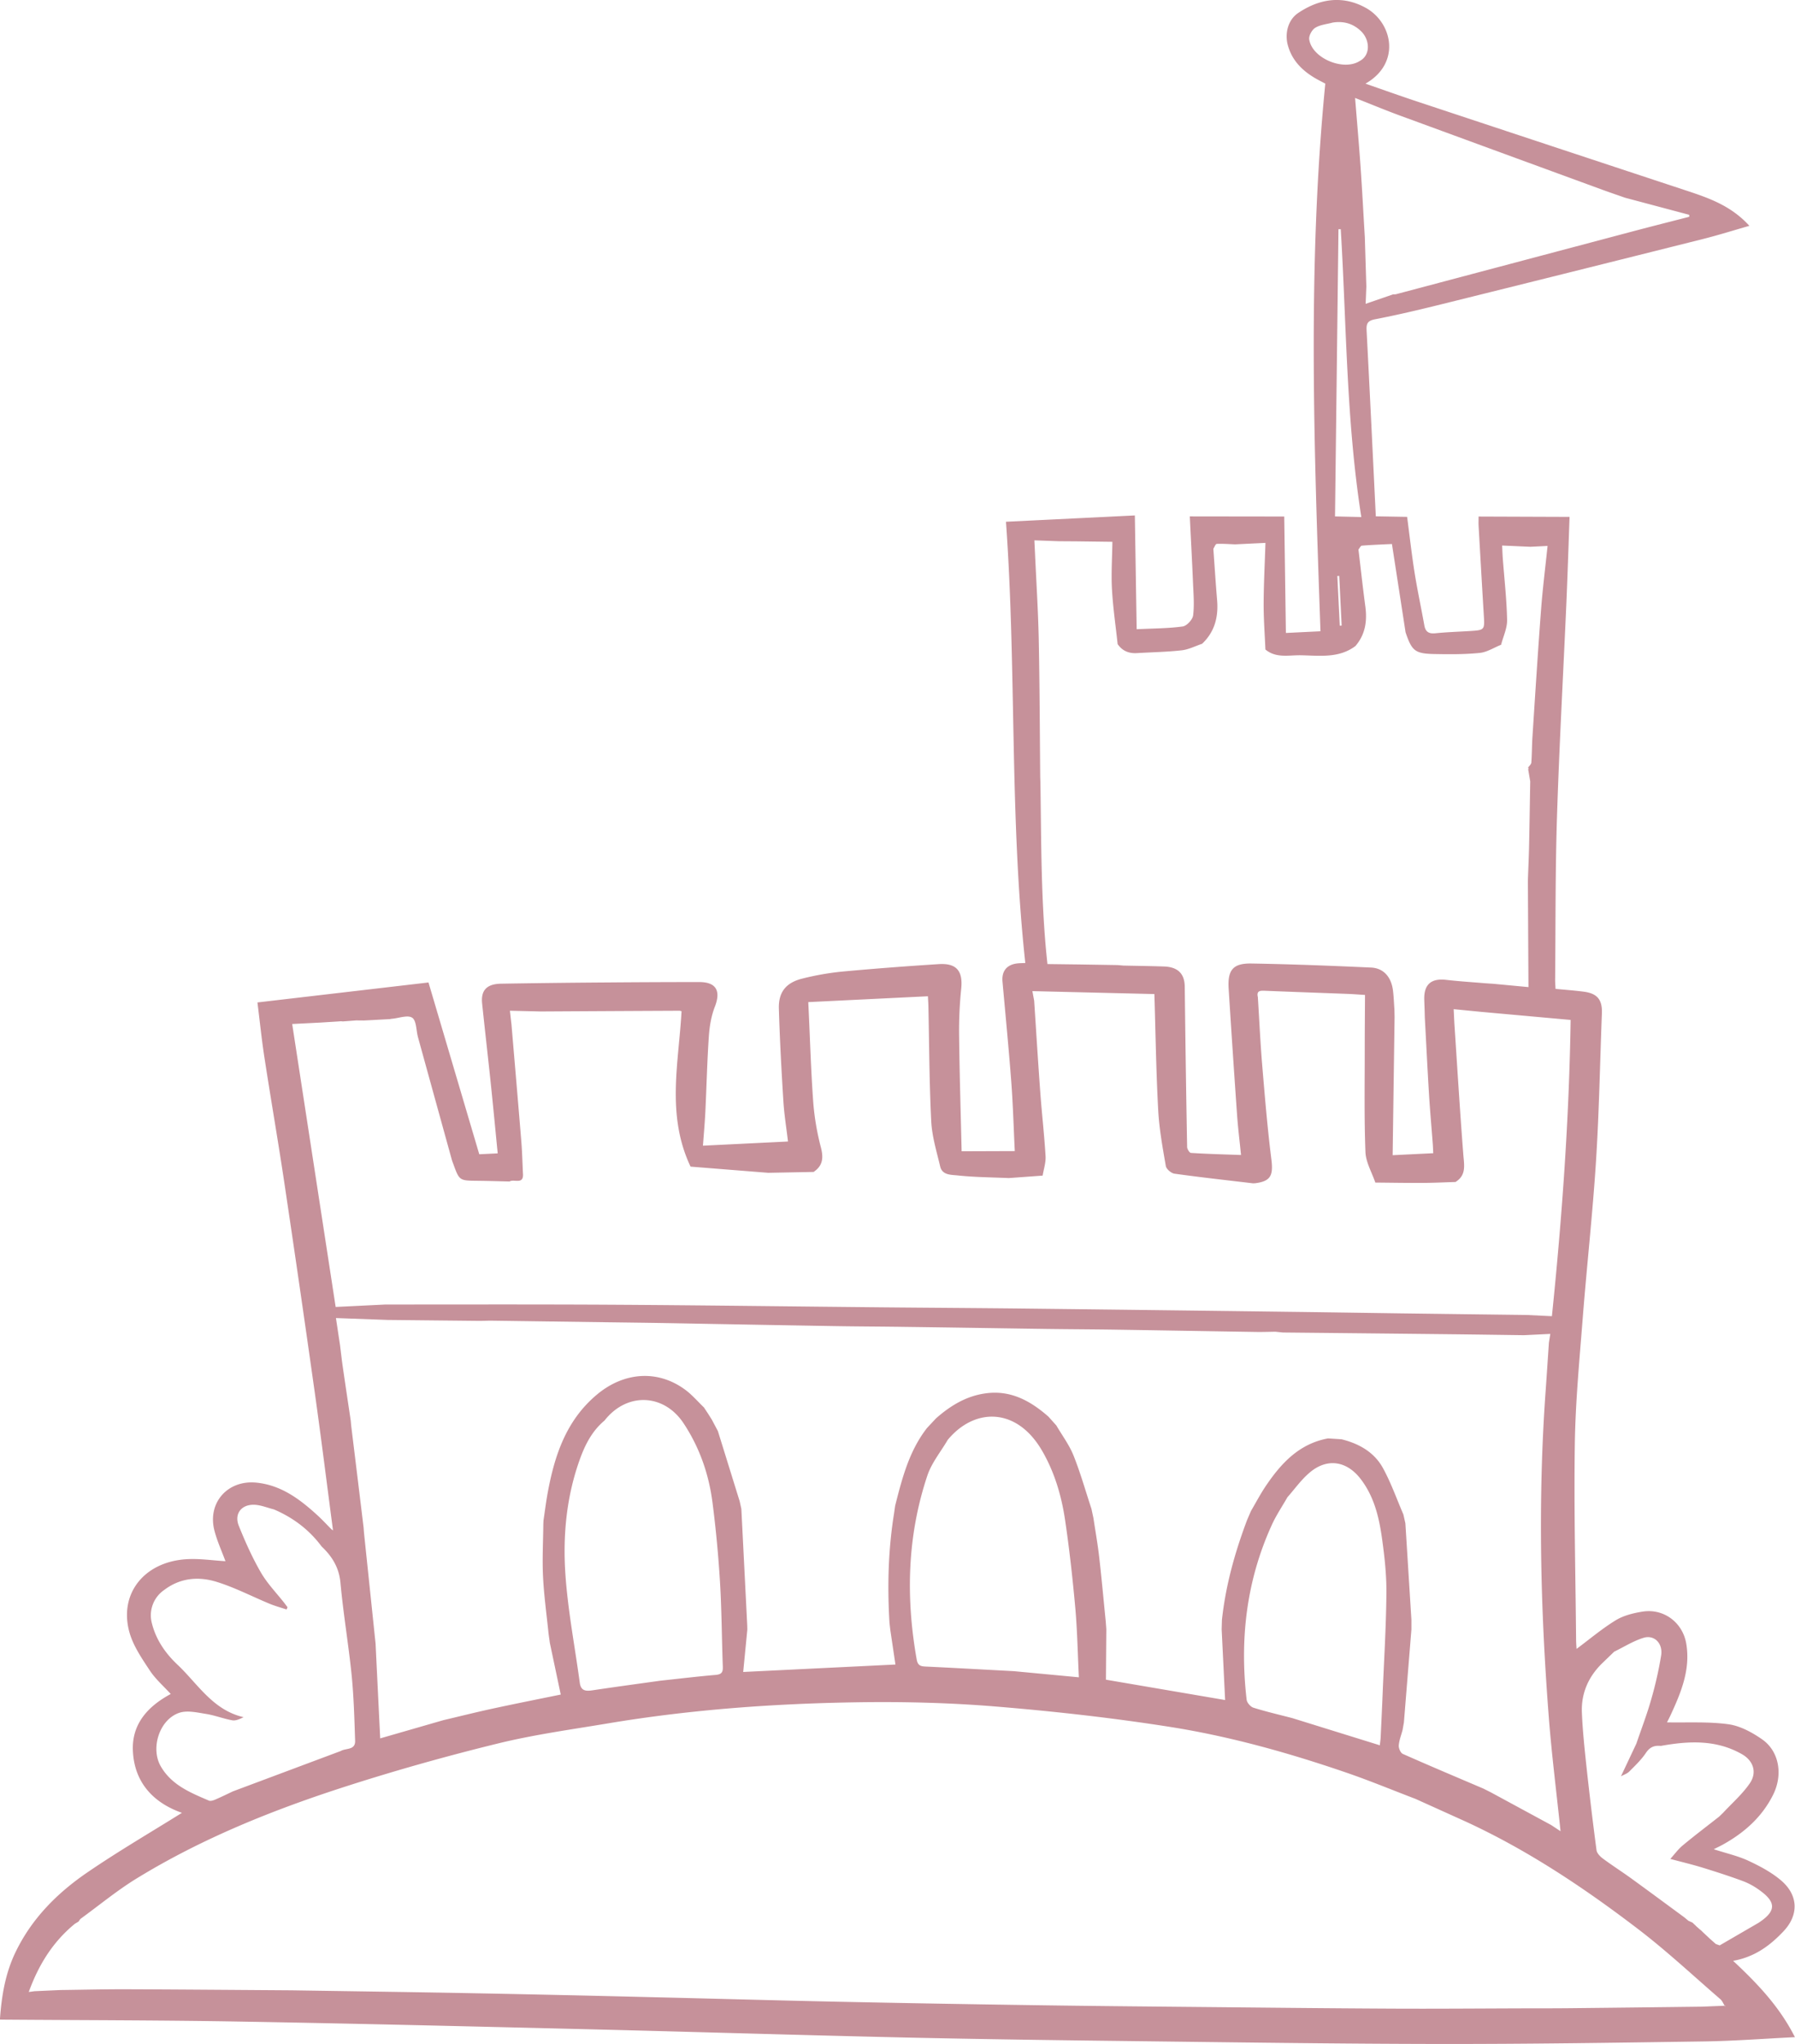 <?xml version="1.0" encoding="UTF-8"?>
<svg data-bbox="-0.08 -0.013 1720.11 1958.14" viewBox="0 0 1720.11 1958.11" xmlns="http://www.w3.org/2000/svg" data-type="color">
    <g>
        <path d="M318.82 1463.88c-5.72-43.34-11.11-86.72-17.21-130q-14.13-100.3-29.1-200.5c-6-40.26-13-80.38-19.16-120.61-2.6-16.83-4.32-33.81-6.65-52.42l163.91-19.13 48.66 164.58 17.67-.87c-2.29-23.19-4.41-45.64-6.76-68.07-2.63-25.19-5.56-50.35-8.17-75.55-1.3-12.55 4.42-18.68 18.08-18.91q50.67-.85 101.34-1.19 44.33-.36 88.67-.38c16.22 0 20.85 8.4 14.94 23.6-3.43 8.82-5.1 18.65-5.75 28.15-1.65 24-2.19 48.17-3.35 72.25-.51 10.5-1.47 21-2.32 32.75l81.49-4c-1.48-12.67-3.61-25.72-4.43-38.85-1.84-29.48-3.44-59-4.31-88.5-.46-16 7.09-25.06 22.91-28.84a263 263 0 0 1 36.47-6.47c31.22-2.91 62.51-5.28 93.8-7.28 17.3-1.11 23.32 6.77 21.54 23.78a390.85 390.85 0 0 0-2 45.13c.43 36.7 1.56 73.4 2.42 110.4l50.94-.18c-1.1-22.3-1.7-44.17-3.34-66-2.42-32.15-5.56-64.26-8.44-96.38-.89-9.94 4-16.15 13.93-17.4 2.34-.29 4.72-.26 7.93-.42C967.26 782 974.18 641 964 499.85l123.5-6.05 1.74 109c16.13-.79 30.25-.73 44.11-2.64 3.89-.53 9.46-6.56 10-10.59 1.26-10.34.31-21-.13-31.48-.87-20.71-2-41.41-3.06-63.37l90.49.12c.53 37.34 1.05 73.92 1.59 111.54l33.14-1.62c-6.1-174.5-12.62-349.06 4.62-524.65-2.86-1.56-7.46-3.77-11.76-6.46-11.6-7.25-20.45-16.75-24.15-30.37-3.09-11.4.24-24.29 9.84-30.78 18.9-12.77 41.35-17.95 64.83-5 25.46 14 34.22 52.9-.26 72.64 17.22 6 33.51 11.8 49.92 17.24q129.54 42.95 259.12 85.72c20.93 6.94 41.65 14.34 58.84 33.24-15.3 4.37-29.67 8.91-44.26 12.58q-125.83 31.6-251.77 62.81c-20.77 5.14-41.61 10.07-62.61 14.12-7.15 1.37-8.51 4.08-8.17 10.63 3.09 59 5.9 118 8.84 178.16l30 .52c2.33 17.58 4.27 35.1 7 52.48s6.44 34.33 9.51 51.52c1.14 6.38 4.51 8.14 10.75 7.5 10.79-1.1 21.67-1.43 32.51-2.1 14.64-.92 14.6-1 13.71-15.33-1.76-28.58-3.35-57.16-5-85.74-.14-2.37 0-4.75 0-8.64l87.19.32c-1.06 28.87-1.93 56.79-3.15 84.69-3 67.77-6.77 135.51-8.92 203.3-1.64 51.82-1.27 103.71-1.77 155.56 0 2.67.24 5.34.4 8.63 9.24.89 18.21 1.52 27.11 2.69 13 1.71 17.8 7.8 17.3 20.74-1.82 47.3-2.64 94.66-5.66 141.88-3.2 50.21-8.8 100.26-12.72 150.44-3.14 40.26-7 80.57-7.56 120.9-.91 62.09.67 124.21 1.22 186.32 0 3.47.32 6.94.44 9.34 12.61-9.37 24.47-19.43 37.58-27.45 7.46-4.55 16.78-6.85 25.57-8.26 20.39-3.26 38.58 10.35 42 30.78 4.1 24.48-4.83 46.28-14.76 67.79-1.37 3-2.91 5.88-4.33 8.84-.11.22.08.57-.24-1.34 20.17.4 40.12-.83 59.55 1.8 11.34 1.53 22.86 7.79 32.49 14.51 16.32 11.4 20.09 33.76 10.54 53-10.58 21.25-27.51 36.33-48 47.7-2.51 1.4-5.12 2.62-8.94 4.55 12.11 3.92 23.29 6.4 33.41 11.13 11.06 5.16 22.25 11.14 31.4 19 16.33 14.1 16.79 32.91 2 48.52-12.74 13.49-27.37 24.55-48.23 28.26 23 21.54 44.2 43.45 59.22 73.12-29.66 1.45-58.06 3.66-86.48 4.08-84.74 1.25-169.49 2.54-254.24 2.43-98.3-.13-196.61-1.56-294.91-2.73-73-.87-146-1.84-218.91-3.49-102.49-2.33-205-5.51-307.46-8-110-2.67-220.06-5.35-330.1-7.26-74.17-1.28-148.36-1.24-222.53-1.8-1.48 0-3 0-5.48-.1 1.58-22.69 5.15-44.24 15-64.63 15.56-32.26 40-56.67 68.9-76.41 29.77-20.35 61-38.54 90.52-57-26.37-9.22-45.58-28.14-47-59.34-1.19-25.42 13.94-42.53 36.27-54.5-6.82-7.5-14.61-14.25-20.08-22.54-7.54-11.44-15.75-23.35-19.42-36.27-10.42-36.73 13.56-67.48 53.93-70.28 12.66-.88 25.53 1.17 38 1.86-3.44-9.41-8-19.25-10.64-29.6-6.67-26.56 12.85-48.37 40.22-45.66 23.87 2.36 41.81 15.95 58.69 31.39 4.62 4.23 8.88 8.87 13.31 13.32l1.49 1.07zm1304.57 379.46 1.89 1.76h-.08l3.88 3.47v-.08l2 1.74h-.1l7.59 7.13 5.65 5 3.72 1.34 37.19-21.59c16.83-11 17.3-19.55 1.3-31.06a67.42 67.42 0 0 0-15.63-8.72c-12.9-4.8-26-9-39.19-13.08-10.24-3.13-20.68-5.61-31-8.39 4-4.38 7.51-9.29 12-13 11.38-9.46 23.19-18.39 34.83-27.53l3.67-3.54c8.68-9.38 18.56-17.94 25.7-28.37s3.38-21.62-7.43-27.82c-24.66-14.14-51.11-12.82-77.83-8-6-.58-10.45.92-14.22 6.58-4.41 6.62-10.36 12.26-16 17.94-2.11 2.1-5.32 3.1-8 4.6l14.78-31.35c4.71-13.85 10-27.54 14-41.6a365.72 365.72 0 0 0 9.74-42.82c1.82-11.65-6.66-20.08-16.93-16.88-9.78 3-18.74 8.73-28.06 13.25l-11.84 11.41c-13.07 12.94-19.89 28.72-19.13 47 .73 17.41 2.57 34.8 4.44 52.14q4.32 39.87 9.58 79.63c.39 2.92 3.45 6.06 6.07 8 8.93 6.63 18.33 12.61 27.34 19.13 17 12.33 33.9 24.85 50.84 37.29l3.77 3.16 3.77 1.73v-.08zM75.19 1841l.11-.13-3.55 2.13c-20.94 17.15-34.68 39.08-44.18 65.34l5.51-.74 6.12-.28 18.8-.85c21.33-.26 42.66-.79 64-.72 52.54.19 105.09.66 157.63 1 57.2.9 114.41 1.65 171.61 2.74q89 1.69 177.89 3.94c57.5 1.35 115 3 172.5 4.21q95.75 2 191.5 3.36c50.28.75 100.57 1.18 150.86 1.67 62.94.6 125.88 1.3 188.83 1.61 43.37.22 86.75-.15 130.13-.27 15.67 0 31.34 0 47-.2q60.54-.63 121.07-1.4l21.71-.89c.1.21.21.42.32.63.12-.24.23-.49.35-.73l-.69.11c-1.35-2.12-2.29-4.71-4.12-6.28-26.17-22.6-51.5-46.31-78.94-67.26-51.61-39.42-105.56-75.44-164.8-102.77l-48.34-21.84c-22.19-8.47-44.16-17.58-66.61-25.28-55.06-18.88-111.16-34.62-168.59-43.69-55.18-8.7-110.86-14.89-166.54-19.5-43.7-3.62-87.76-4.75-131.62-4.12-80.49 1.17-160.75 6.91-240.28 20.2-35.28 5.9-70.88 10.75-105.56 19.25-48.45 11.87-96.6 25.37-144.1 40.6-70.35 22.55-138.9 49.93-202.17 88.69-18.86 11.54-36.04 25.83-54.04 38.88zm253.42-862.46-1.94-.17-3.49.26-16.18 1-27 1.37 41.66 271.08 47.53-2.33c73.21 0 146.43-.22 219.64.21 85.86.51 171.72 1.66 257.59 2.48 44.88.43 89.77.67 134.66 1.18q127.44 1.46 254.86 3.11c35.55.45 71.09 1 106.63 1.5q60.09.79 120.17 1.52l24.42 1.18c9.76-95.09 16.51-189.16 17.95-283.82l-85.52-7.72-26.57-2.6c.26 5.43.46 9.5.66 13.58 2.79 41.87 5.31 83.77 8.58 125.62.79 10.15 3.09 19.84-7.5 26.37-10.49.31-21 .83-31.47.88-15.12.07-30.23-.2-45.34-.33-3.31-9.75-9.09-19.4-9.47-29.27-1.28-32.72-.66-65.53-.68-98.3 0-17.3.17-34.6.26-52.18-6.55-.4-11.61-.81-16.68-1-26.44-1-52.88-1.91-79.32-3-4.47-.18-8.12-.06-6.69 6 1.38 21.93 2.39 43.89 4.22 65.79 2.51 30 5 60 8.76 89.89 1.92 15.38-.74 20.87-15.66 22.73l-2 .07c-25.09-3-50.2-5.74-75.22-9.24-3.15-.44-7.78-4.4-8.29-7.33-3.07-17.71-6.33-35.54-7.29-53.45-2-36.62-2.5-73.31-3.67-111.3l-116.9-2.81c.72 3.92 1.2 6.55 1.69 9.17 1.94 29.35 3.73 58.72 5.88 88 1.5 20.35 3.84 40.64 5.05 61 .36 6.12-1.79 12.38-2.8 18.57l-32.49 2.36c-16.48-.74-33-.79-49.39-2.57-5.7-.62-14.32-.15-16.28-8.45-3.39-14.33-7.85-28.74-8.59-43.28-1.87-36.69-1.93-73.47-2.73-110.22-.06-2.86-.27-5.73-.46-9.66l-114.65 5.61c.09 1.78.21 4.37.34 7 1.4 29.62 2.25 59.28 4.42 88.84a245.27 245.27 0 0 0 7.34 43.36c2.61 10.06 1.84 17.56-7 23.49l-43.45.84-74.46-5.93c-23.39-49.5-11.36-99.22-8.63-148.82a6.3 6.3 0 0 0-2-.52q-66.36.31-132.73.7l-29.74-.71c.6 5.31 1 9.14 1.48 13 3.17 37.46 6.41 74.92 9.46 112.39.83 10.14 1.05 20.33 1.56 30.49.94 11.28-8.67 5-12.84 7.71-10.23-.23-20.45-.57-30.68-.67-17.4-.17-17.4-.11-23.25-16.18-.52-1.42-1.08-2.82-1.48-4.27q-16.23-58.69-32.42-117.39C398.79 987 399.11 977.8 395 975c-4.29-2.89-12.76.42-19.4 1-.6 0-1.19.2-1.78.3l-18.23 1-7 .35-7.25-.07zm974-919.9c11.06-5.49 10.16-20.37 1.86-28.54-7.63-7.51-16.85-10.14-27.36-8.47-5.66 1.54-12 2.06-16.76 5-3.14 1.91-6.26 7.62-5.75 11.11 2.64 17.94 32.4 30.51 48.05 20.9zM1183.6 521.5c-5.87-.22-11.75-.72-17.6-.45-1.16.05-2.19 3-3.28 4.67 1.19 16.42 2.23 32.86 3.61 49.27 1.35 16.11-2.32 30.36-14.4 41.77-6.49 2.16-12.84 5.49-19.49 6.24-14.23 1.6-28.62 1.82-42.94 2.69-7.76.46-14-2.11-18.49-8.63-1.88-17.52-4.46-35-5.44-52.59-.83-14.85.2-29.81.41-45.42l-34.61-.44-16.74-.11-23.41-.85c.23 4.9.42 8.42.58 12 1.24 27.42 3 54.83 3.59 82.26.91 44.23 1 88.48 1.43 132.72l.18 5.17c.92 57.77.39 115.61 6.74 173.78l31 .38 36.28.59 5.6.48c13 .28 25.89.43 38.83.88 13.47.47 19.73 7.06 19.87 19.37q.87 76.77 2.27 153.54c0 2 2.27 5.58 3.65 5.67 15.51 1 31.06 1.41 48 2-1.34-13.44-2.9-25.9-3.79-38.41q-4.24-60.4-8.06-120.85c-1.13-17.89 4.08-24.48 21.84-24.18 38.2.64 76.39 2.14 114.56 3.87 12.12.55 19.48 9.08 21.09 22.16.73 6 .92 12 1.36 18l.15 7.32c-.61 43.89-1.23 87.79-1.85 132.29l38.9-1.91c-.16-3.22-.24-6.15-.46-9.07-1.2-15.92-2.65-31.84-3.62-47.78-1.49-24.37-2.66-48.76-4-73.15-.06-2.39-.13-4.78-.19-7.17-.12-3.3-.24-6.59-.34-9.89-.43-14.64 6.6-20.7 21.15-19 12.49 1.45 25.07 2.21 37.61 3.27l7.29.48 33.81 3.18c-.19-34-.36-66.47-.53-98.95 0-1.79 0-3.58.05-5.36.36-10.21.85-20.41 1.07-30.62.45-20.72.74-41.44 1.1-62.15q-1-5.9-2-11.77c.18-.14.53-.35.51-.4a8.82 8.82 0 0 0-.59-1c1.1-1.61 3-3.16 3.15-4.85.61-8.28.53-16.61 1.08-24.9 2.63-40.44 5.16-80.89 8.21-121.3 1.52-20.17 4.07-40.25 6.26-61.34l-16.45.81-27.08-1.19c.25 5.16.34 8.67.61 12.17 1.48 19.7 3.73 39.38 4.14 59.1.17 7.89-3.71 15.86-5.75 23.8-6.82 2.72-13.48 7.11-20.5 7.81-14.34 1.45-28.88 1.35-43.32 1.07-18.71-.35-21.71-3-27.73-20.81-4.24-27.52-8.49-55-13.06-84.6-9.09.45-19 .8-28.81 1.58-1.18.09-2.18 2.43-3.27 3.73 2.18 18.18 4.16 36.39 6.59 54.54 1.88 14 0 26.88-9.53 37.93-15.93 11.9-34.51 9.13-52.37 8.81-11.39-.2-23.69 3-33.86-5.53-.61-14.59-1.73-29.18-1.69-43.77.07-18.81 1.07-37.6 1.73-58.36zm160.46 1135.82c-1.3 5-3.28 9.85-3.64 14.86-.19 2.67 1.71 7.12 3.85 8.07 25.58 11.37 51.39 22.22 77.14 33.21l7.23 3.62 57.87 31.36 8.93 5.9c-3.91-37.44-8.44-73-11.21-108.66-8.06-104-10.59-208-3.15-312.19 1.13-15.74 2.14-31.49 3.21-47.24.35-2.2.71-4.4 1.34-8.36l-25.27 1.24c-23.43-.31-46.86-.66-70.29-.92q-80.27-.87-160.52-1.66l-7.41-.74c-6 .08-12.07.31-18.1.21-45.12-.7-90.23-1.51-135.36-2.19-22-.33-43.92-.39-65.88-.7-46-.64-92.06-1.4-138.08-2-21.67-.31-43.33-.36-65-.72q-79.41-1.33-158.82-2.83c-20.45-.36-40.91-.59-61.36-.87l-110.09-1.51-8.76.23-89.21-.92-49.56-1.81c1.54 10.25 2.73 18.13 3.92 26 .86 6.85 1.61 13.72 2.6 20.56 2.49 17.24 5.09 34.47 7.65 51.7l.45 4.92q6 48.86 11.9 97.69c.12 1.68.25 3.36.38 5q5.57 53.16 11.11 106.32c.09 1.94.17 3.87.26 5.81 1.37 28 2.74 56 4.14 84.69l60.5-17.44c15.74-3.71 31.44-7.66 47.25-11.08 21.66-4.69 43.41-9 65.27-13.47-3.54-16.78-7-33.18-10.46-49.57q-.6-4.36-1.21-8.72c-1.84-18.18-4.39-36.31-5.3-54.54-.84-16.71.1-33.51.26-50.27.05-1.19.1-2.37.16-3.56 1.33-8.91 2.43-17.87 4.06-26.73 6.6-35.88 17.76-69.39 47.17-94 26.13-21.85 58.62-24 84.9-4.39 6.46 4.82 11.8 11.13 17.66 16.74q2.05 3.13 4.12 6.25l3.47 5.53 5.77 10.89q10.42 33.57 20.84 67.15l1.62 7.35 5.66 112 .06 3.72-3.95 40.52 145.89-7.14-4.85-32.63q-.44-3.69-.85-7.38c-2.13-35.22-1.21-70.31 4.45-105.2.33-2.34.65-4.67 1-7 6.68-26.23 13.38-52.46 30.52-74.39q4.3-4.62 8.62-9.22c14-12.34 29.45-21.71 48.32-24.06 23.66-3 42.41 7.49 59.41 22.41l7.59 8.48c5.58 9.56 12.39 18.62 16.45 28.78 6.66 16.62 11.53 34 17.16 51l1.92 8.95c1.87 12.43 4.08 24.81 5.51 37.29 2.36 20.51 4.21 41.07 6.27 61.62l.57 7.51q-.2 24.23-.38 48.37l114.22 19.49-3.32-67.77.26-9c3.57-33 12.4-64.66 24.08-95.61l3.78-8.78c4.71-8 9-16.23 14.18-23.9 14.73-21.82 32-40.5 59.62-45.58l12.9.82c16.78 4.14 31.37 12.36 39.74 27.6 7.77 14.13 13.15 29.57 19.58 44.43.64 2.82 1.27 5.63 1.91 8.45q2.9 46.21 5.78 92.43v9.28q-3.6 44.54-7.19 89.09zm-34.72-1382.81c-.2 5-.41 10.09-.67 16.56L1335 282a13.41 13.41 0 0 0 2.7-.12q113.77-30.18 227.55-60.38c17.81-4.72 35.68-9.21 53.52-13.81l-.06-1.9-61.48-16.37c-7-2.47-14.13-4.87-21.15-7.43Q1439 146.47 1342 110.89c-14.81-5.45-29.39-11.52-43.45-17.06 1.79 22.31 3.72 44.1 5.24 65.92 1.57 22.52 2.74 45.06 4.09 67.6zm-676.4 1335.6c17.57-1.88 35.12-4 52.72-5.52 5.36-.47 7.21-2.1 7-7.64-1-27-1.06-54.1-2.68-81.09-1.53-25.43-3.93-50.86-7.17-76.14-3.5-27.35-12.38-53-27.79-76.25-18.91-28.52-54.42-29.85-75.72-2.57-11.73 9.77-18.45 22.81-23.51 36.77-13 35.9-16.55 73.43-13.94 111 2.41 34.62 9.08 68.95 13.74 103.42 1.08 8 5.94 8.17 12.29 7.23 21.66-3.25 43.37-6.17 65.06-9.21zm338.65-9.11 62.26 5.87c-1.11-22.78-1.48-44.68-3.42-66.43-2.52-28-5.62-56.09-9.74-83.94-3.47-23.51-10.16-46.32-22.32-67.07-24.24-41.38-64.52-41-90.19-10-6.62 11.33-15.4 21.93-19.48 34.11-19.31 57.71-20.81 116.74-10.23 176.39 1.12 6.3 4.49 6.46 9.43 6.69 27.9 1.31 55.79 2.91 83.69 4.38zm262.11-166.6c-5.06 8.86-10.84 17.38-15 26.62-24.33 53.38-30.8 109.48-24.07 167.34.33 2.84 3.74 6.77 6.52 7.64 12.29 3.84 24.88 6.75 37.37 10l83.73 26c.37-3.37.71-5.39.8-7.43.67-14.09 1.34-28.18 1.92-42.28 1.32-32 3.33-64.1 3.6-96.16.15-17.67-1.83-35.48-4.32-53-2.83-20-7.59-39.59-20.31-56.19-13.53-17.65-32.53-20.41-49.3-5.86-7.88 6.75-14.03 15.47-20.94 23.32zm-961.17 101.35 3 4-.93 2.15c-5.42-1.81-11-3.31-16.24-5.48-16.88-7-33.23-15.53-50.58-20.93s-35-4-50.44 7.73a29.4 29.4 0 0 0-12.11 30.58c3.8 16.47 13 29.84 25 41.13 19.44 18.4 33.77 43.4 63.19 50.14-3.73 1.83-7.51 3.61-10.87 3-8.51-1.54-16.72-4.79-25.24-6.13-8.33-1.32-17.68-3.55-25.22-1.14-19.22 6.2-28.09 33.85-18.09 51.25 10.37 18.06 28.41 25.3 46.14 32.93 1.59.68 4.15-.12 6-.9 5.77-2.48 11.41-5.27 17.1-7.95l103.24-38.62c4.88-2.94 14.12-.59 13.82-9.82-.7-21-1.25-42.12-3.34-63-3-29.5-8-58.8-10.7-88.32-1.35-14.69-8-25.32-18.06-34.84-11.94-16.09-27.39-27.66-45.72-35.51-6.34-1.56-12.64-4.29-19-4.44-12.35-.3-19.19 8.86-14.64 20.16 6.13 15.22 12.87 30.35 21.06 44.52 6.1 10.62 14.98 19.74 22.63 29.49zm1032-1040.42c-14.51-92.5-14.15-184.34-19.71-275.74h-2.2Q1281 357 1279.31 494.73zm-20.66 104.11 1.82-.13q-1.17-23.8-2.33-47.6l-1.82.09q1.17 23.82 2.33 47.64z" fill="#c6919a" data-color="1"/>
    </g>
</svg>
